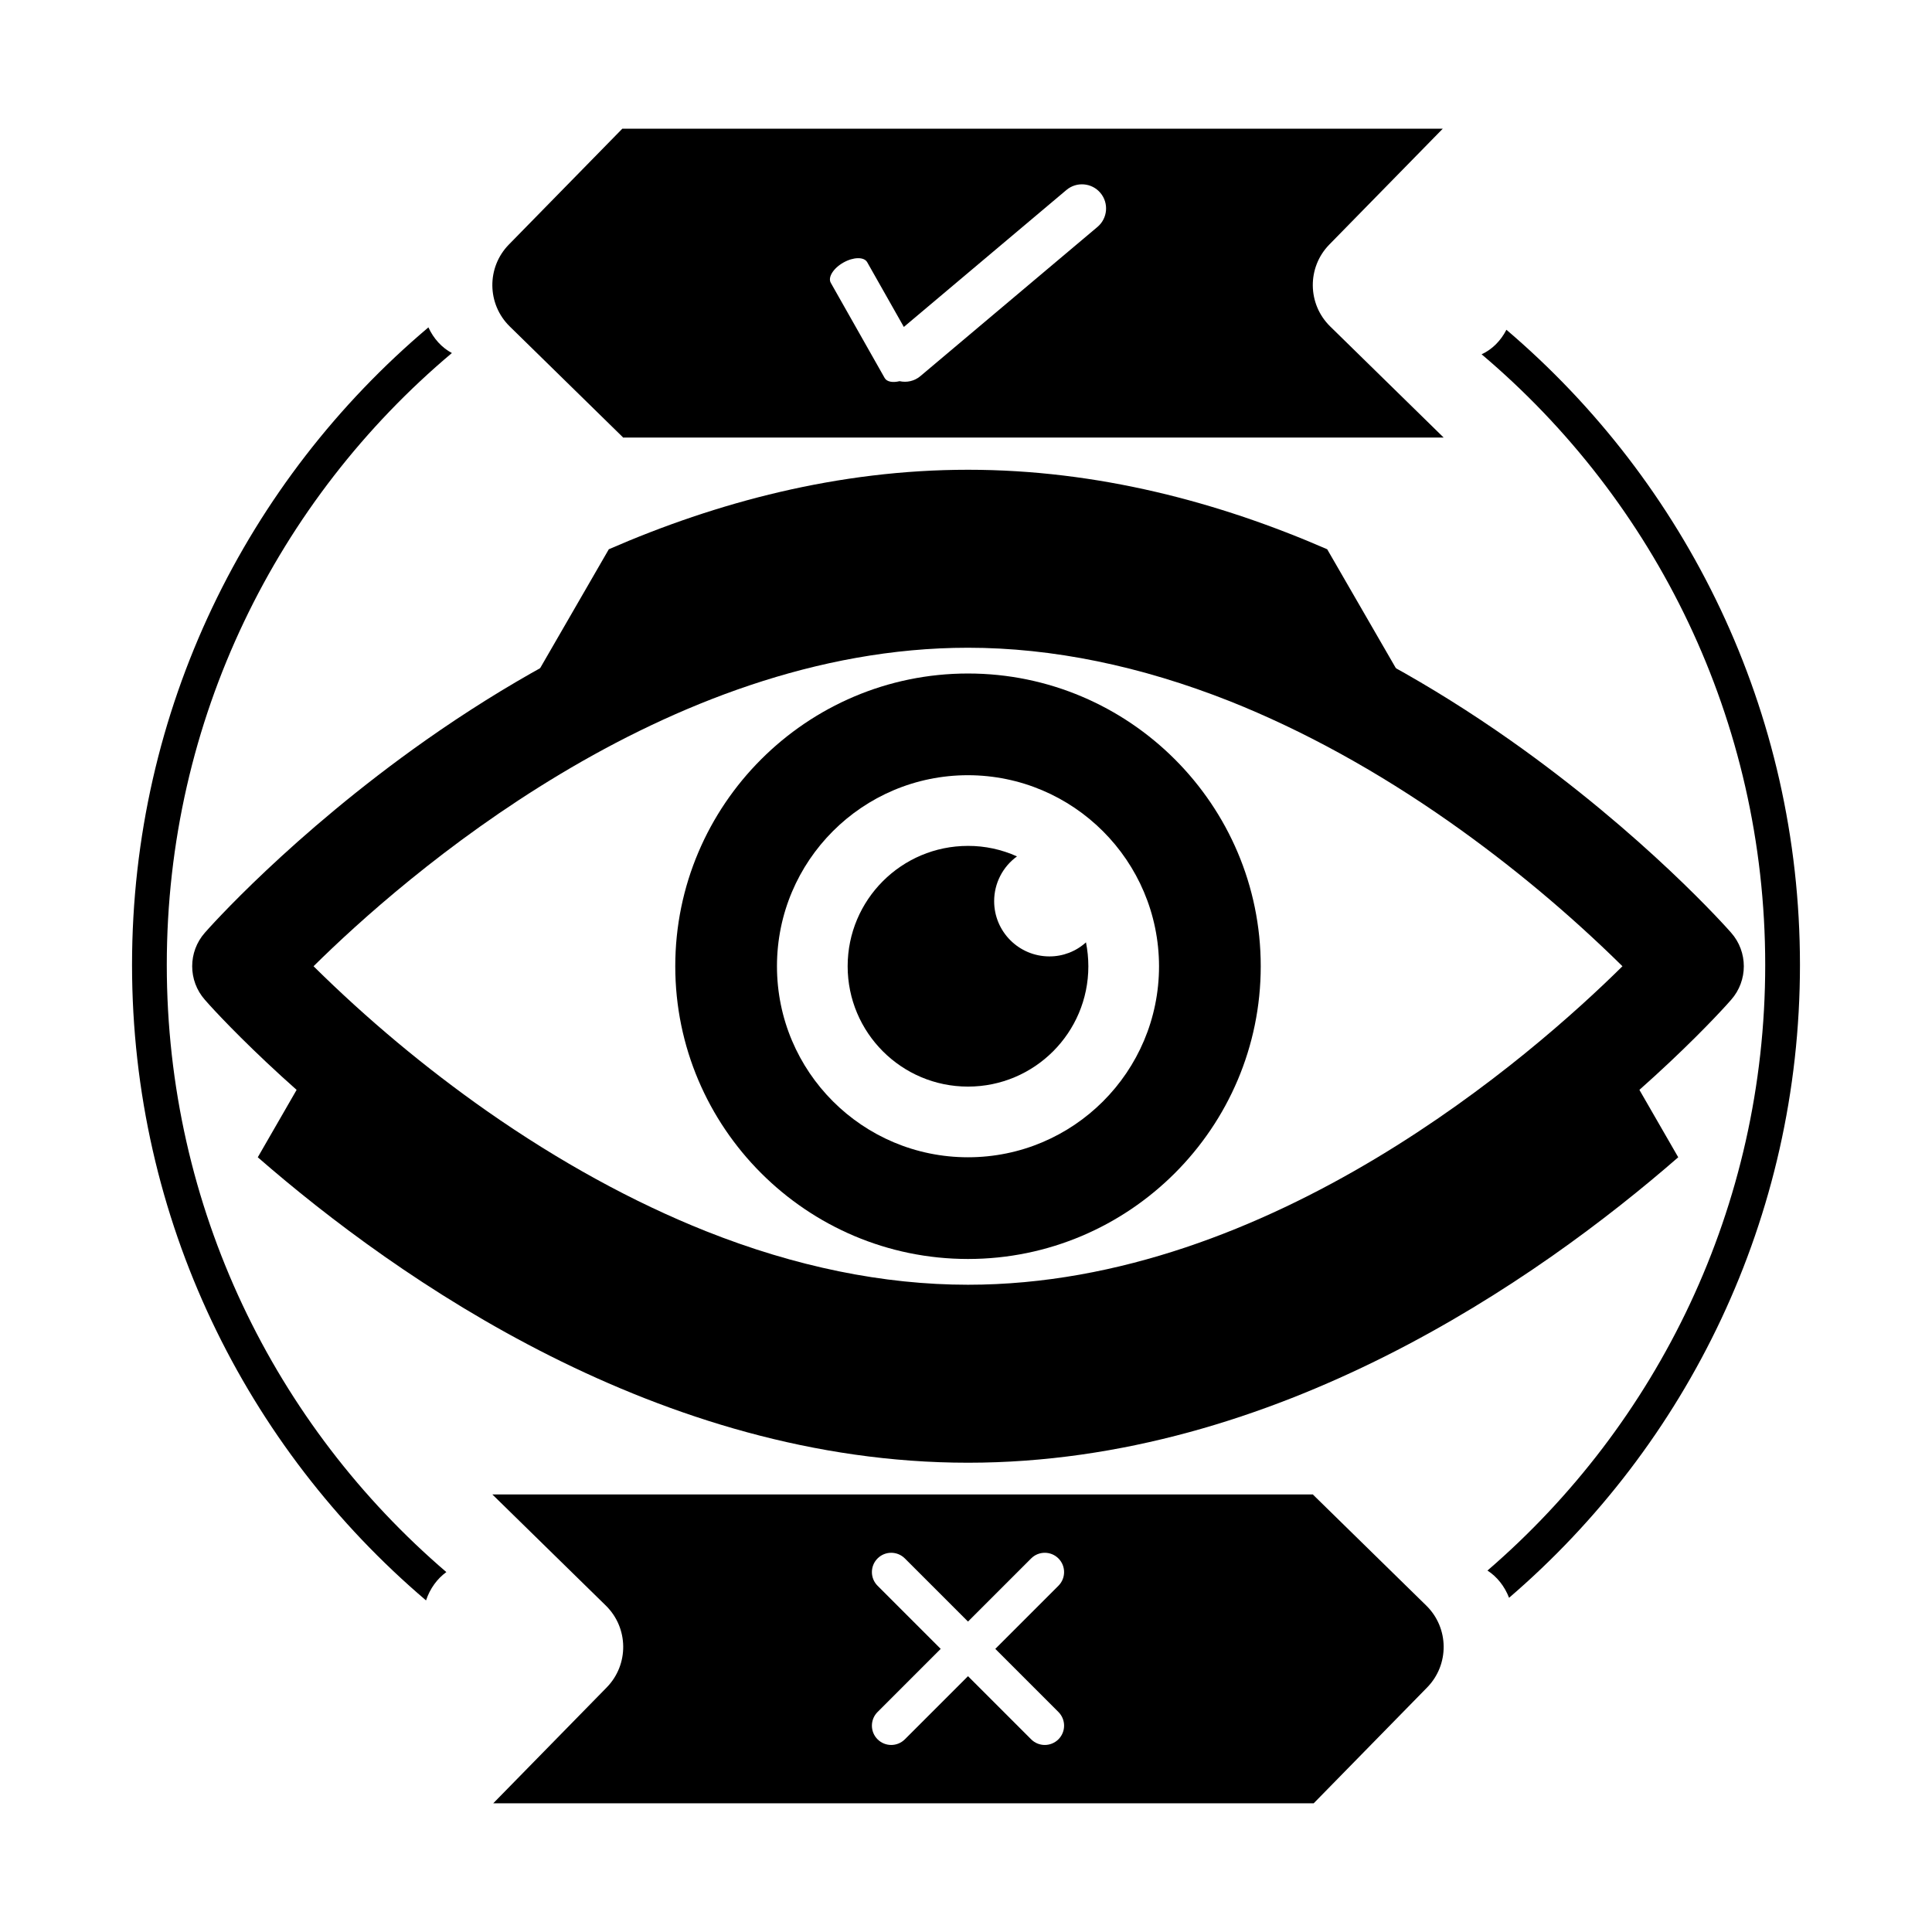 <?xml version="1.0" encoding="utf-8"?>
<!-- Generator: Adobe Illustrator 15.1.0, SVG Export Plug-In . SVG Version: 6.00 Build 0)  -->
<!DOCTYPE svg PUBLIC "-//W3C//DTD SVG 1.1//EN" "http://www.w3.org/Graphics/SVG/1.1/DTD/svg11.dtd">
<svg version="1.1" id="Layer_1" xmlns="http://www.w3.org/2000/svg" xmlns:xlink="http://www.w3.org/1999/xlink" x="0px" y="0px"
	 width="720px" height="720px" viewBox="0 0 720 720" enable-background="new 0 0 720 720" xml:space="preserve">
<g id="Layer_3">
	<path d="M360.746,222.443c68.793,0,131.52,29.247,179.211,60.768l-45.354-78.52c-40.176-17.496-85.469-29.625-133.857-29.625
		c-48.388,0-93.681,12.129-133.856,29.625l-45.356,78.52C229.227,251.69,291.954,222.443,360.746,222.443z"/>
	<path d="M360.746,497.737c-104.861,0-195.762-67.971-240.548-108.336l-24.132,41.881
		c52.368,45.609,149.902,113.832,264.681,113.832c114.779,0,212.313-68.223,264.682-113.832l-24.131-41.881
		C556.508,429.767,465.607,497.737,360.746,497.737z"/>
	<path d="M360.746,516.688c-36.45,0-74.225-7.705-112.188-22.867c-29.943-11.938-60.201-28.552-89.764-49.398
		c-50.157-35.311-81.173-70.308-82.437-71.823c-6.313-7.146-6.313-17.873,0-25.015c1.264-1.454,32.28-36.514,82.437-71.826
		c29.563-20.783,59.821-37.397,89.764-49.398c37.964-15.16,75.739-22.867,112.188-22.867c36.449,0,74.225,7.707,112.189,22.867
		c29.943,12.001,60.201,28.615,89.764,49.398c50.158,35.313,81.174,70.372,82.436,71.826c6.313,7.142,6.313,17.869,0,25.015
		c-1.262,1.516-32.277,36.513-82.436,71.823c-29.563,20.847-59.82,37.46-89.764,49.398
		C434.971,508.982,397.195,516.688,360.746,516.688z M116.849,360.09c19.958,19.729,41.532,37.754,64.497,53.883
		c27.098,18.953,54.641,34.051,81.739,44.853c33.355,13.265,66.203,19.961,97.661,19.961c113.074,0,210.734-85.912,243.896-118.696
		c-19.977-19.687-41.549-37.688-64.496-53.82c-27.1-19.016-54.639-34.111-81.738-44.913c-33.355-13.203-66.203-19.962-97.662-19.962
		C247.673,241.395,150.013,327.305,116.849,360.09z"/>
	<path d="M360.746,469.185c-60.138,0-109.093-48.956-109.093-109.095s48.955-109.095,109.093-109.095
		c60.139,0,109.094,48.956,109.094,109.095S420.885,469.185,360.746,469.185z M360.746,288.897
		c-39.318,0-71.192,31.874-71.192,71.192s31.874,71.192,71.192,71.192c39.318,0,71.191-31.874,71.191-71.192l0,0
		C431.869,320.801,400.037,288.967,360.746,288.897L360.746,288.897z"/>
	<path d="M391.068,356.426c-11.373-0.007-20.586-9.234-20.576-20.609c0.006-6.596,3.17-12.791,8.512-16.66
		c-5.736-2.597-11.963-3.932-18.258-3.917c-24.771,0-44.85,20.082-44.85,44.851c0,24.771,20.079,44.852,44.85,44.852
		c24.771,0,44.852-20.081,44.852-44.852l0,0c-0.008-2.989-0.303-5.973-0.885-8.905C400.98,354.577,396.111,356.449,391.068,356.426z
		"/>
	<path d="M495.723,121.656c-8.516-8.342-8.66-22.009-0.32-30.524l42.279-43.173H315.218h-83.085h-0.211l-42.278,43.173
		c-8.339,8.516-8.196,22.183,0.32,30.524l42.169,41.296v0.116h0.119h83.299h222.46L495.723,121.656z M409.006,84.559l-66.025,55.623
		c-2.227,1.879-5.095,2.453-7.736,1.867c-2.534,0.625-4.743,0.254-5.555-1.178l-20.085-35.48c-1.156-2.04,0.945-5.416,4.692-7.536
		c3.746-2.122,7.721-2.188,8.877-0.145l13.661,24.132l60.583-51.038c3.797-3.2,9.469-2.715,12.67,1.081
		C413.287,75.685,412.803,81.357,409.006,84.559z"/>
	<path d="M531.529,598.347l-42.17-41.297v-0.118h-0.119h-83.299H183.482l42.29,41.415c8.515,8.342,8.659,22.006,0.32,30.521
		l-42.279,43.173h222.461h83.086h0.211l42.279-43.173C540.188,620.353,540.045,606.688,531.529,598.347z M394.449,638.016
		c2.809,2.811,2.809,7.364,0,10.173c-2.811,2.811-7.365,2.811-10.174,0l-23.529-23.526l-23.529,23.526
		c-2.809,2.811-7.364,2.811-10.174,0c-2.81-2.809-2.81-7.362,0-10.173l23.528-23.529l-23.528-23.527
		c-2.81-2.809-2.81-7.365,0-10.174c2.81-2.81,7.365-2.81,10.174,0l23.529,23.528l23.529-23.528c2.809-2.81,7.363-2.81,10.174,0
		c2.809,2.809,2.809,7.365,0,10.174l-23.529,23.527L394.449,638.016z"/>
	<g>
		<path d="M166.343,585.869C102.574,531.243,62.156,450.14,62.156,359.589c0-91.521,41.292-173.387,106.247-228.023
			c-3.752-2.003-6.832-5.37-8.747-9.561c-67.539,57.012-110.45,142.279-110.45,237.584c0,94.886,42.535,179.827,109.562,236.835
			C160.238,592.03,162.916,588.337,166.343,585.869z"/>
		<path d="M561.396,122.896c-2.1,4.112-5.348,7.352-9.244,9.143c64.635,54.636,105.691,136.29,105.691,227.551
			c0,90.233-40.131,171.091-103.512,225.709c3.555,2.282,6.395,5.846,8.053,10.151c66.363-57,108.408-141.517,108.408-235.86
			C670.793,264.779,628.33,179.902,561.396,122.896z"/>
	</g>
</g>
</svg>
